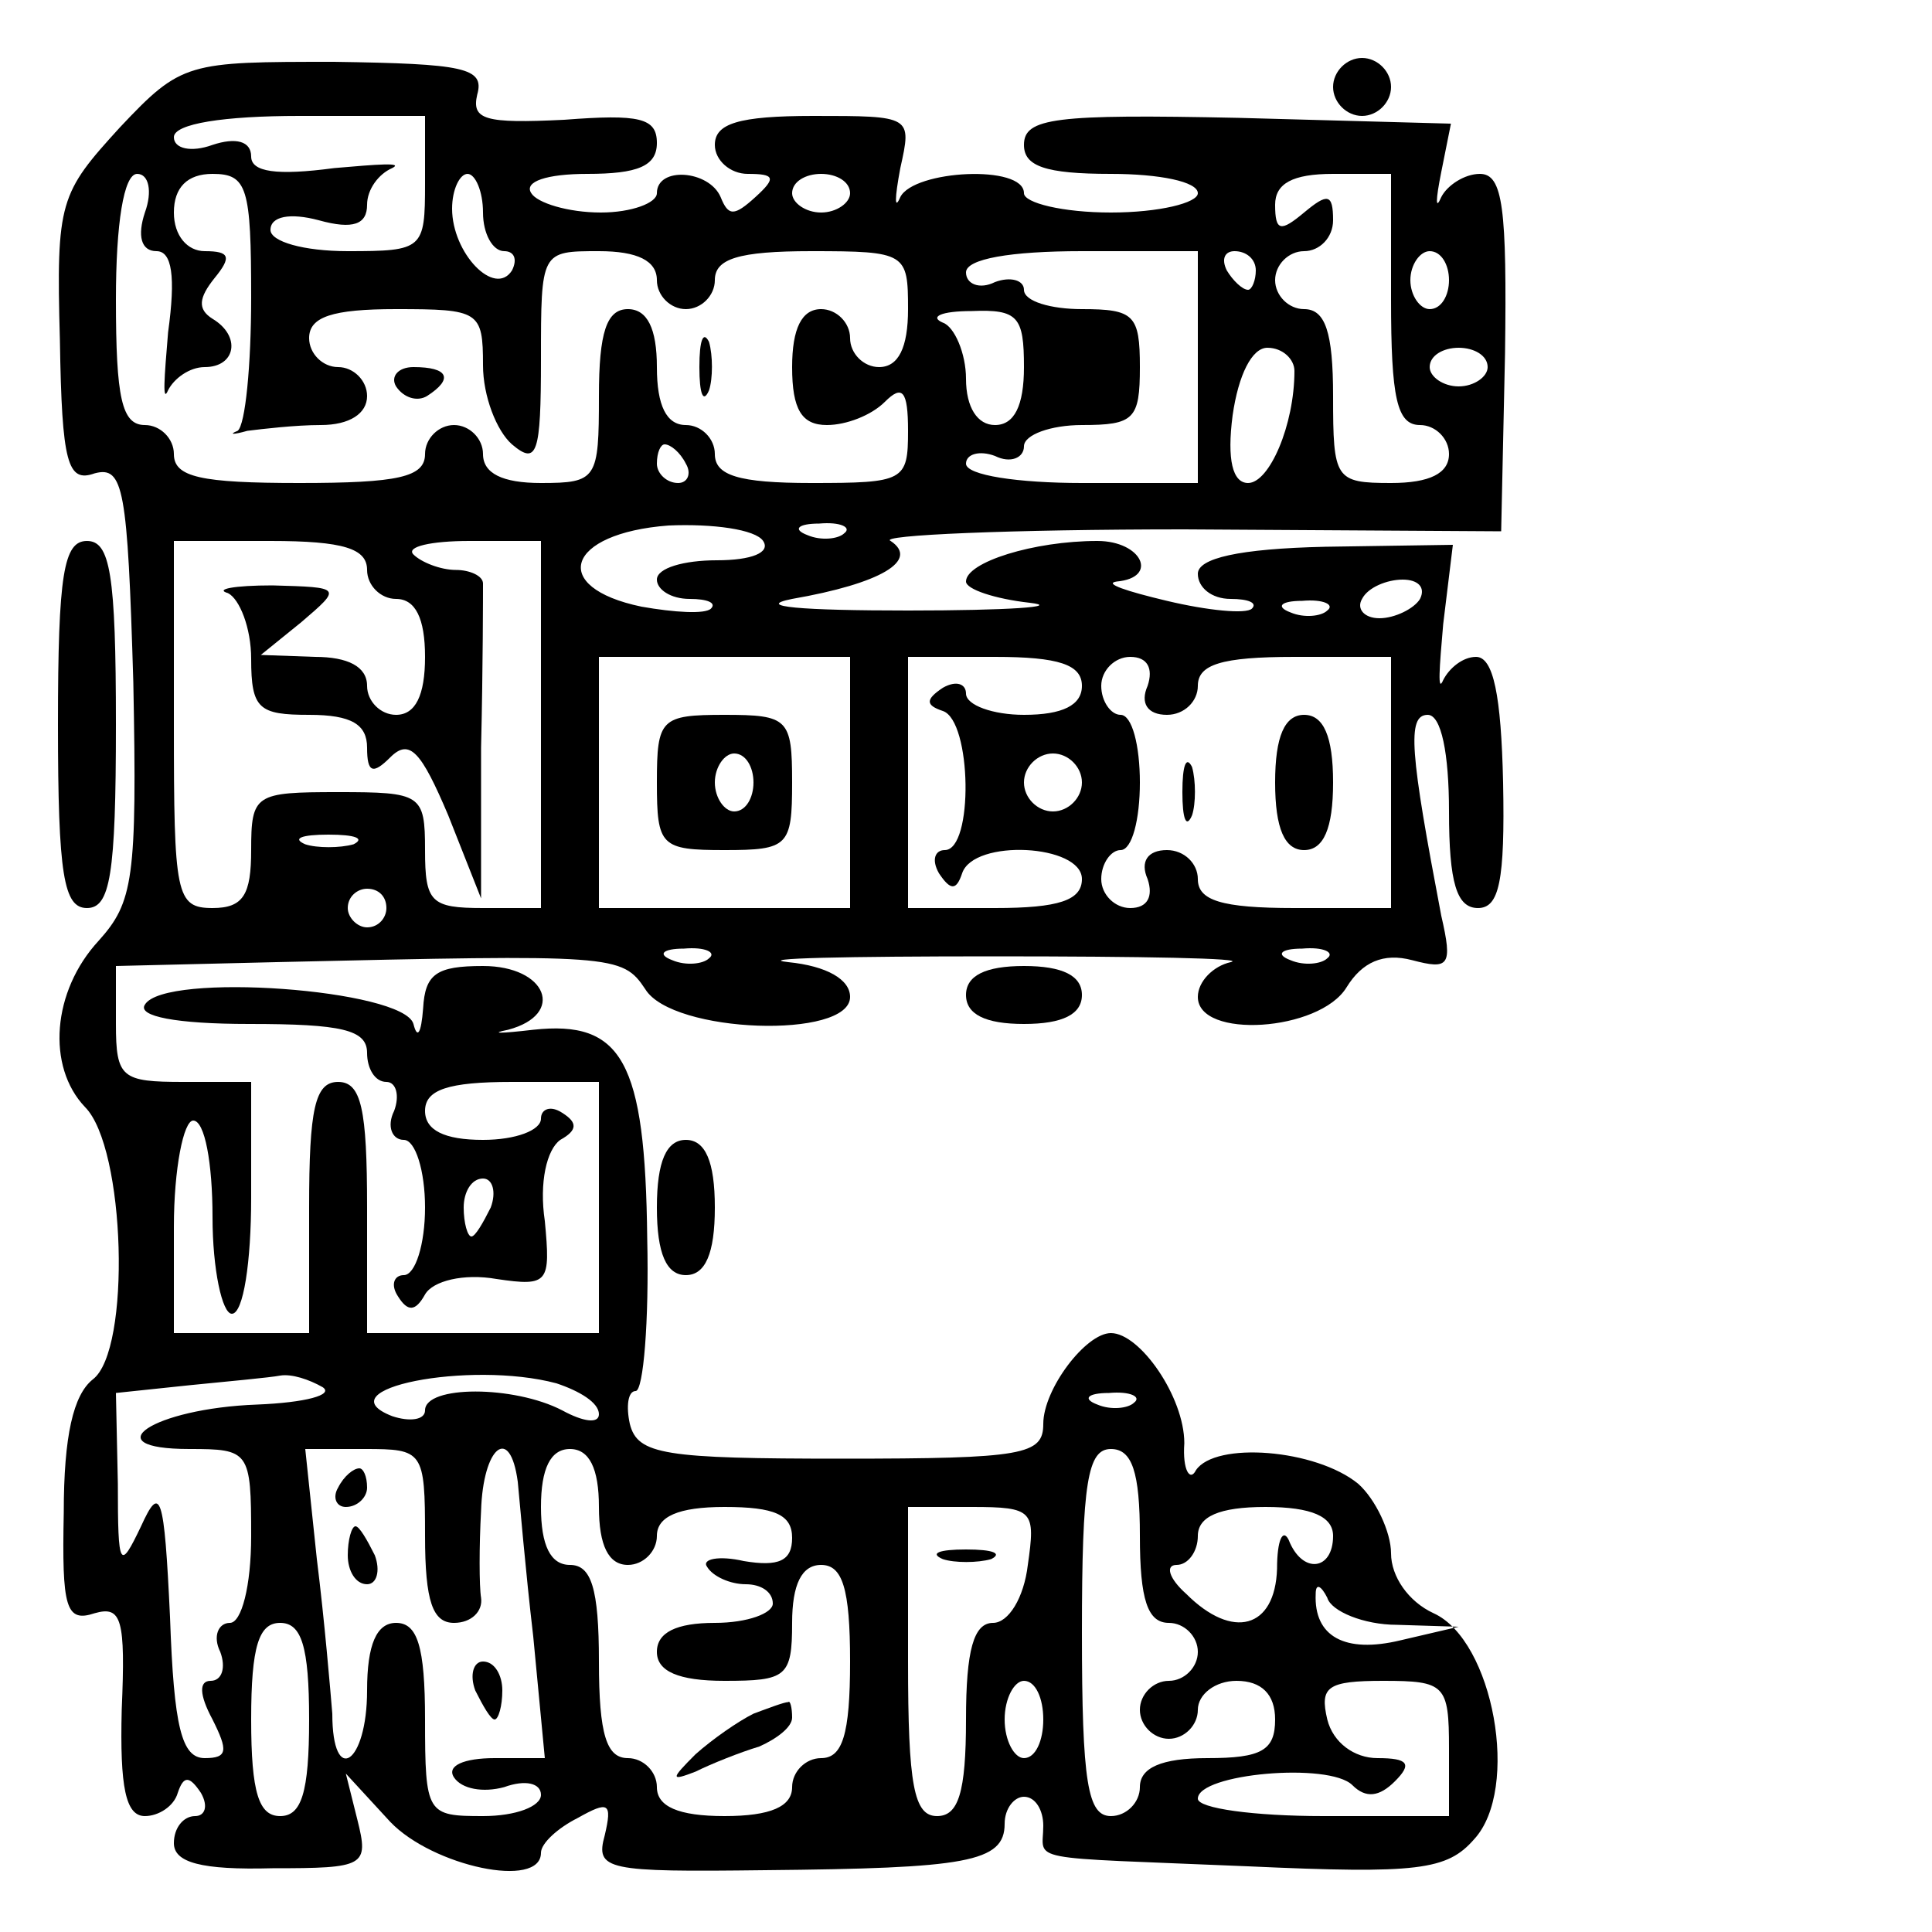<?xml version="1.0" standalone="no"?>
<!DOCTYPE svg PUBLIC "-//W3C//DTD SVG 20010904//EN"
 "http://www.w3.org/TR/2001/REC-SVG-20010904/DTD/svg10.dtd">
<svg version="1.0" xmlns="http://www.w3.org/2000/svg"
 width="100pt" height="100pt" viewBox="0 0 100 100"
 preserveAspectRatio="xMidYMid meet">
<g transform="translate(0,100) scale(0.1,-0.1)"
fill="#000000" stroke="none">
<path d="M62 934 c-31 -34 -33 -38 -31 -110 1 -64 4 -74 18 -69 15 4 17 -8 20
-108 2 -102 0 -114 -18 -134 -24 -26 -27 -65 -7 -86 21 -21 24 -126 4 -141
-10 -8 -15 -29 -15 -69 -1 -49 1 -57 16 -52 14 4 16 -3 14 -50 -1 -40 2 -55
12 -55 7 0 15 5 17 12 3 9 6 9 12 0 4 -7 2 -12 -3 -12 -6 0 -11 -6 -11 -14 0
-10 14 -14 51 -13 48 0 50 1 44 25 l-6 24 23 -25 c22 -23 78 -35 78 -16 0 5 9
13 19 18 16 9 18 8 14 -9 -5 -18 1 -19 83 -18 104 1 124 4 124 24 0 8 5 14 10
14 6 0 10 -7 10 -15 0 -19 -12 -16 106 -21 88 -4 103 -2 117 14 24 26 10 103
-21 117 -13 6 -22 19 -22 31 0 11 -8 28 -17 36 -22 18 -74 22 -84 7 -3 -6 -7
0 -6 14 0 24 -23 57 -38 57 -13 0 -35 -29 -35 -47 0 -16 -10 -18 -104 -18 -92
0 -106 2 -110 18 -2 9 -1 17 3 17 4 0 7 36 6 79 -1 92 -13 113 -59 108 -17 -2
-23 -2 -13 0 30 8 20 33 -13 33 -24 0 -30 -4 -31 -22 -1 -13 -3 -16 -5 -8 -5
18 -129 27 -139 10 -4 -6 16 -10 54 -10 48 0 61 -3 61 -15 0 -8 4 -15 10 -15
5 0 7 -7 4 -15 -4 -8 -1 -15 5 -15 6 0 11 -16 11 -35 0 -19 -5 -35 -11 -35 -5
0 -7 -5 -3 -11 5 -8 9 -8 14 1 4 7 20 11 37 8 27 -4 28 -2 25 30 -3 20 1 37 8
42 9 5 9 9 1 14 -6 4 -11 2 -11 -3 0 -6 -13 -11 -30 -11 -20 0 -30 5 -30 15 0
11 12 15 45 15 l45 0 0 -65 0 -65 -60 0 -60 0 0 65 c0 51 -3 65 -15 65 -12 0
-15 -14 -15 -65 l0 -65 -35 0 -35 0 0 55 c0 30 5 55 10 55 6 0 10 -22 10 -50
0 -27 5 -50 10 -50 6 0 10 27 10 60 l0 60 -35 0 c-32 0 -35 2 -35 30 l0 30 83
2 c175 4 179 4 191 -14 14 -23 106 -26 106 -4 0 9 -12 16 -32 18 -18 2 30 3
106 3 77 0 132 -1 123 -3 -9 -2 -17 -10 -17 -18 0 -22 63 -18 77 5 8 13 19 18
34 14 19 -5 21 -3 15 23 -16 84 -18 104 -7 104 7 0 11 -20 11 -50 0 -37 4 -50
15 -50 11 0 14 14 13 65 -1 45 -5 65 -14 65 -7 0 -14 -6 -17 -12 -3 -7 -2 6 0
29 l5 41 -66 -1 c-45 -1 -66 -6 -66 -14 0 -7 7 -13 17 -13 9 0 14 -2 11 -5 -3
-3 -23 -1 -44 4 -21 5 -33 9 -26 10 22 2 13 21 -10 21 -33 0 -68 -11 -68 -21
0 -4 15 -9 33 -11 17 -2 -11 -4 -63 -4 -55 0 -80 2 -60 6 46 8 66 20 51 30 -7
3 62 6 152 6 l164 -1 2 92 c1 75 -1 93 -13 93 -8 0 -17 -6 -20 -12 -3 -7 -3
-2 0 13 l5 25 -110 3 c-95 2 -111 0 -111 -14 0 -11 11 -15 45 -15 25 0 45 -4
45 -10 0 -5 -20 -10 -45 -10 -25 0 -45 5 -45 10 0 15 -57 12 -64 -2 -3 -7 -3
-1 0 15 6 27 6 27 -45 27 -39 0 -51 -4 -51 -15 0 -8 8 -15 17 -15 14 0 15 -2
4 -12 -11 -10 -14 -10 -18 0 -6 14 -33 16 -33 2 0 -5 -13 -10 -29 -10 -17 0
-33 5 -36 10 -4 6 8 10 29 10 26 0 36 4 36 16 0 13 -9 15 -48 12 -41 -2 -48 0
-45 13 4 14 -7 16 -74 17 -76 0 -79 0 -111 -34z m158 -29 c0 -34 -1 -35 -40
-35 -23 0 -40 5 -40 11 0 7 10 9 25 5 18 -5 25 -2 25 8 0 8 6 16 13 19 6 3 -7
2 -30 0 -30 -4 -43 -2 -43 6 0 8 -8 10 -20 6 -11 -4 -20 -2 -20 4 0 7 26 11
65 11 l65 0 0 -35z m-145 -15 c-4 -12 -2 -20 6 -20 8 0 10 -13 6 -42 -2 -24
-3 -37 0 -30 3 6 11 12 19 12 16 0 19 16 4 25 -8 5 -7 11 1 21 9 11 8 14 -5
14 -9 0 -16 8 -16 20 0 13 7 20 20 20 18 0 20 -7 20 -64 0 -35 -3 -66 -7 -69
-5 -2 -2 -2 5 0 8 1 25 3 38 3 15 0 24 6 24 15 0 8 -7 15 -15 15 -8 0 -15 7
-15 15 0 11 12 15 45 15 43 0 45 -1 45 -29 0 -16 7 -34 15 -41 13 -11 15 -5
15 44 0 56 0 56 30 56 20 0 30 -5 30 -15 0 -8 7 -15 15 -15 8 0 15 7 15 15 0
11 12 15 50 15 49 0 50 -1 50 -30 0 -20 -5 -30 -15 -30 -8 0 -15 7 -15 15 0 8
-7 15 -15 15 -10 0 -15 -10 -15 -30 0 -22 5 -30 18 -30 10 0 23 5 30 12 9 9
12 6 12 -15 0 -26 -2 -27 -50 -27 -38 0 -50 4 -50 15 0 8 -7 15 -15 15 -10 0
-15 10 -15 30 0 20 -5 30 -15 30 -11 0 -15 -12 -15 -45 0 -43 -1 -45 -30 -45
-20 0 -30 5 -30 15 0 8 -7 15 -15 15 -8 0 -15 -7 -15 -15 0 -12 -14 -15 -65
-15 -51 0 -65 3 -65 15 0 8 -7 15 -15 15 -12 0 -15 14 -15 65 0 39 4 65 11 65
6 0 8 -9 4 -20z m175 0 c0 -11 5 -20 11 -20 5 0 7 -4 4 -10 -9 -14 -31 9 -31
32 0 10 4 18 8 18 4 0 8 -9 8 -20z m190 10 c0 -5 -7 -10 -15 -10 -8 0 -15 5
-15 10 0 6 7 10 15 10 8 0 15 -4 15 -10z m280 -55 c0 -51 3 -65 15 -65 8 0 15
-7 15 -15 0 -10 -10 -15 -30 -15 -29 0 -30 2 -30 45 0 33 -4 45 -15 45 -8 0
-15 7 -15 15 0 8 7 15 15 15 8 0 15 7 15 16 0 14 -3 14 -15 4 -12 -10 -15 -10
-15 4 0 11 9 16 30 16 l30 0 0 -65z m-100 -35 l0 -60 -60 0 c-33 0 -60 4 -60
10 0 5 7 7 15 4 8 -4 15 -1 15 5 0 6 14 11 30 11 27 0 30 3 30 30 0 27 -3 30
-30 30 -16 0 -30 4 -30 10 0 5 -7 7 -15 4 -8 -4 -15 -1 -15 5 0 7 23 11 60 11
l60 0 0 -60z m30 50 c0 -5 -2 -10 -4 -10 -3 0 -8 5 -11 10 -3 6 -1 10 4 10 6
0 11 -4 11 -10z m100 -5 c0 -8 -4 -15 -10 -15 -5 0 -10 7 -10 15 0 8 5 15 10
15 6 0 10 -7 10 -15z m-220 -45 c0 -20 -5 -30 -15 -30 -9 0 -15 9 -15 24 0 13
-6 27 -12 29 -7 3 -1 6 15 6 24 1 27 -3 27 -29z m140 -2 c0 -28 -13 -58 -24
-58 -8 0 -11 12 -8 35 3 21 10 35 18 35 8 0 14 -6 14 -12z m100 2 c0 -5 -7
-10 -15 -10 -8 0 -15 5 -15 10 0 6 7 10 15 10 8 0 15 -4 15 -10z m-415 -50 c3
-5 1 -10 -4 -10 -6 0 -11 5 -11 10 0 6 2 10 4 10 3 0 8 -4 11 -10z m40 -40 c4
-6 -6 -10 -24 -10 -17 0 -31 -4 -31 -10 0 -5 7 -10 17 -10 9 0 14 -2 11 -5 -3
-3 -19 -2 -36 1 -48 10 -39 38 14 42 23 1 45 -2 49 -8z m42 4 c-3 -3 -12 -4
-19 -1 -8 3 -5 6 6 6 11 1 17 -2 13 -5z m-247 -19 c0 -8 7 -15 15 -15 10 0 15
-10 15 -30 0 -20 -5 -30 -15 -30 -8 0 -15 7 -15 15 0 10 -10 15 -27 15 l-28 1
21 17 c21 18 21 18 -15 19 -20 0 -30 -2 -23 -4 6 -3 12 -18 12 -34 0 -26 4
-29 30 -29 22 0 30 -5 30 -17 0 -13 3 -14 12 -5 10 10 16 3 30 -30 l17 -43 0
78 c1 42 1 80 1 85 0 4 -7 7 -14 7 -8 0 -18 4 -22 8 -4 4 9 7 29 7 l37 0 0
-95 0 -95 -30 0 c-27 0 -30 3 -30 30 0 29 -2 30 -45 30 -43 0 -45 -1 -45 -30
0 -23 -4 -30 -20 -30 -19 0 -20 7 -20 95 l0 95 50 0 c38 0 50 -4 50 -15z m545
-15 c-3 -5 -13 -10 -21 -10 -8 0 -12 5 -9 10 3 6 13 10 21 10 8 0 12 -4 9 -10z
m-48 -6 c-3 -3 -12 -4 -19 -1 -8 3 -5 6 6 6 11 1 17 -2 13 -5z m-247 -89 l0
-65 -65 0 -65 0 0 65 0 65 65 0 65 0 0 -65z m120 50 c0 -10 -10 -15 -30 -15
-16 0 -30 5 -30 11 0 5 -5 7 -12 3 -9 -6 -9 -9 0 -12 15 -5 16 -72 1 -72 -5 0
-7 -5 -3 -12 6 -9 9 -9 12 0 6 18 62 15 62 -3 0 -11 -12 -15 -45 -15 l-45 0 0
65 0 65 45 0 c33 0 45 -4 45 -15z m34 0 c-4 -9 0 -15 10 -15 9 0 16 7 16 15 0
11 12 15 50 15 l50 0 0 -65 0 -65 -50 0 c-38 0 -50 4 -50 15 0 8 -7 15 -16 15
-10 0 -14 -6 -10 -15 3 -9 0 -15 -9 -15 -8 0 -15 7 -15 15 0 8 5 15 10 15 6 0
10 16 10 35 0 19 -4 35 -10 35 -5 0 -10 7 -10 15 0 8 7 15 15 15 9 0 12 -6 9
-15z m-34 -50 c0 -8 -7 -15 -15 -15 -8 0 -15 7 -15 15 0 8 7 15 15 15 8 0 15
-7 15 -15z m-377 -32 c-7 -2 -19 -2 -25 0 -7 3 -2 5 12 5 14 0 19 -2 13 -5z
m17 -33 c0 -5 -4 -10 -10 -10 -5 0 -10 5 -10 10 0 6 5 10 10 10 6 0 10 -4 10
-10z m167 -26 c-3 -3 -12 -4 -19 -1 -8 3 -5 6 6 6 11 1 17 -2 13 -5z m320 0
c-3 -3 -12 -4 -19 -1 -8 3 -5 6 6 6 11 1 17 -2 13 -5z m-433 -129 c-4 -8 -8
-15 -10 -15 -2 0 -4 7 -4 15 0 8 4 15 10 15 5 0 7 -7 4 -15z m-87 -93 c6 -4
-9 -8 -34 -9 -54 -2 -85 -23 -35 -23 31 0 32 -1 32 -45 0 -26 -5 -45 -11 -45
-6 0 -9 -7 -5 -15 3 -8 1 -15 -5 -15 -6 0 -6 -7 1 -20 8 -16 8 -20 -4 -20 -12
0 -16 16 -18 73 -3 64 -5 69 -15 47 -11 -23 -12 -22 -12 22 l-1 47 38 4 c20 2
42 4 47 5 6 1 15 -2 22 -6z m121 2 c12 -4 22 -10 22 -16 0 -5 -8 -4 -19 2 -25
13 -71 13 -71 0 0 -5 -8 -6 -17 -3 -36 14 40 29 85 17z m299 -10 c-3 -3 -12
-4 -19 -1 -8 3 -5 6 6 6 11 1 17 -2 13 -5z m-367 -69 c0 -34 4 -45 15 -45 9 0
15 6 14 13 -1 6 -1 27 0 45 1 33 15 45 19 15 1 -10 4 -46 8 -80 l6 -63 -26 0
c-16 0 -25 -4 -21 -10 4 -6 15 -8 26 -5 11 4 19 2 19 -4 0 -6 -13 -11 -30 -11
-29 0 -30 1 -30 50 0 38 -4 50 -15 50 -10 0 -15 -11 -15 -35 0 -38 -18 -50
-18 -12 -1 12 -4 48 -8 80 l-6 57 31 0 c30 0 31 -1 31 -45z m90 15 c0 -20 5
-30 15 -30 8 0 15 7 15 15 0 10 11 15 35 15 26 0 35 -4 35 -16 0 -12 -7 -15
-25 -12 -13 3 -22 1 -19 -3 3 -5 12 -9 20 -9 8 0 14 -4 14 -10 0 -5 -13 -10
-30 -10 -20 0 -30 -5 -30 -15 0 -10 11 -15 35 -15 32 0 35 2 35 30 0 20 5 30
15 30 11 0 15 -12 15 -50 0 -38 -4 -50 -15 -50 -8 0 -15 -7 -15 -15 0 -10 -11
-15 -35 -15 -24 0 -35 5 -35 15 0 8 -7 15 -15 15 -11 0 -15 12 -15 50 0 38 -4
50 -15 50 -10 0 -15 10 -15 30 0 20 5 30 15 30 10 0 15 -10 15 -30z m280 -15
c0 -33 4 -45 15 -45 8 0 15 -7 15 -15 0 -8 -7 -15 -15 -15 -8 0 -15 -7 -15
-15 0 -8 7 -15 15 -15 8 0 15 7 15 15 0 8 9 15 20 15 13 0 20 -7 20 -20 0 -16
-7 -20 -35 -20 -24 0 -35 -5 -35 -15 0 -8 -7 -15 -15 -15 -12 0 -15 17 -15 95
0 78 3 95 15 95 11 0 15 -12 15 -45z m-58 -15 c-2 -17 -10 -30 -18 -30 -10 0
-14 -14 -14 -50 0 -38 -4 -50 -15 -50 -12 0 -15 16 -15 80 l0 80 33 0 c32 0
33 -2 29 -30z m158 15 c0 -18 -16 -20 -23 -2 -3 6 -6 0 -6 -15 -1 -31 -23 -37
-47 -13 -9 8 -11 15 -5 15 6 0 11 7 11 15 0 10 11 15 35 15 24 0 35 -5 35 -15z
m33 -46 l32 -1 -30 -7 c-29 -7 -45 2 -44 24 0 6 3 4 6 -2 2 -7 19 -14 36 -14z
m-563 -49 c0 -38 -4 -50 -15 -50 -11 0 -15 12 -15 50 0 38 4 50 15 50 11 0 15
-12 15 -50z m380 0 c0 -11 -4 -20 -10 -20 -5 0 -10 9 -10 20 0 11 5 20 10 20
6 0 10 -9 10 -20z m210 -15 l0 -35 -65 0 c-36 0 -65 4 -65 9 0 13 68 19 80 7
7 -7 14 -6 22 2 9 9 7 12 -9 12 -12 0 -23 8 -26 20 -4 17 0 20 29 20 32 0 34
-2 34 -35z"/>
<path d="M362 810 c0 -14 2 -19 5 -12 2 6 2 18 0 25 -3 6 -5 1 -5 -13z"/>
<path d="M205 800 c4 -6 11 -8 16 -5 14 9 11 15 -7 15 -8 0 -12 -5 -9 -10z"/>
<path d="M340 595 c0 -33 2 -35 35 -35 33 0 35 2 35 35 0 33 -2 35 -35 35 -33
0 -35 -2 -35 -35z m50 0 c0 -8 -4 -15 -10 -15 -5 0 -10 7 -10 15 0 8 5 15 10
15 6 0 10 -7 10 -15z"/>
<path d="M660 595 c0 -24 5 -35 15 -35 10 0 15 11 15 35 0 24 -5 35 -15 35
-10 0 -15 -11 -15 -35z"/>
<path d="M612 590 c0 -14 2 -19 5 -12 2 6 2 18 0 25 -3 6 -5 1 -5 -13z"/>
<path d="M175 230 c-3 -5 -1 -10 4 -10 6 0 11 5 11 10 0 6 -2 10 -4 10 -3 0
-8 -4 -11 -10z"/>
<path d="M180 195 c0 -8 4 -15 10 -15 5 0 7 7 4 15 -4 8 -8 15 -10 15 -2 0 -4
-7 -4 -15z"/>
<path d="M246 125 c4 -8 8 -15 10 -15 2 0 4 7 4 15 0 8 -4 15 -10 15 -5 0 -7
-7 -4 -15z"/>
<path d="M390 113 c-8 -4 -21 -13 -30 -21 -13 -13 -13 -14 0 -9 8 4 23 10 33
13 9 4 17 10 17 15 0 5 -1 9 -2 8 -2 0 -10 -3 -18 -6z"/>
<path d="M488 193 c6 -2 18 -2 25 0 6 3 1 5 -13 5 -14 0 -19 -2 -12 -5z"/>
<path d="M690 955 c0 -8 7 -15 15 -15 8 0 15 7 15 15 0 8 -7 15 -15 15 -8 0
-15 -7 -15 -15z"/>
<path d="M30 625 c0 -78 3 -95 15 -95 12 0 15 17 15 95 0 78 -3 95 -15 95 -12
0 -15 -17 -15 -95z"/>
<path d="M500 485 c0 -10 10 -15 30 -15 20 0 30 5 30 15 0 10 -10 15 -30 15
-20 0 -30 -5 -30 -15z"/>
<path d="M340 375 c0 -24 5 -35 15 -35 10 0 15 11 15 35 0 24 -5 35 -15 35
-10 0 -15 -11 -15 -35z"/>
</g>
</svg>
